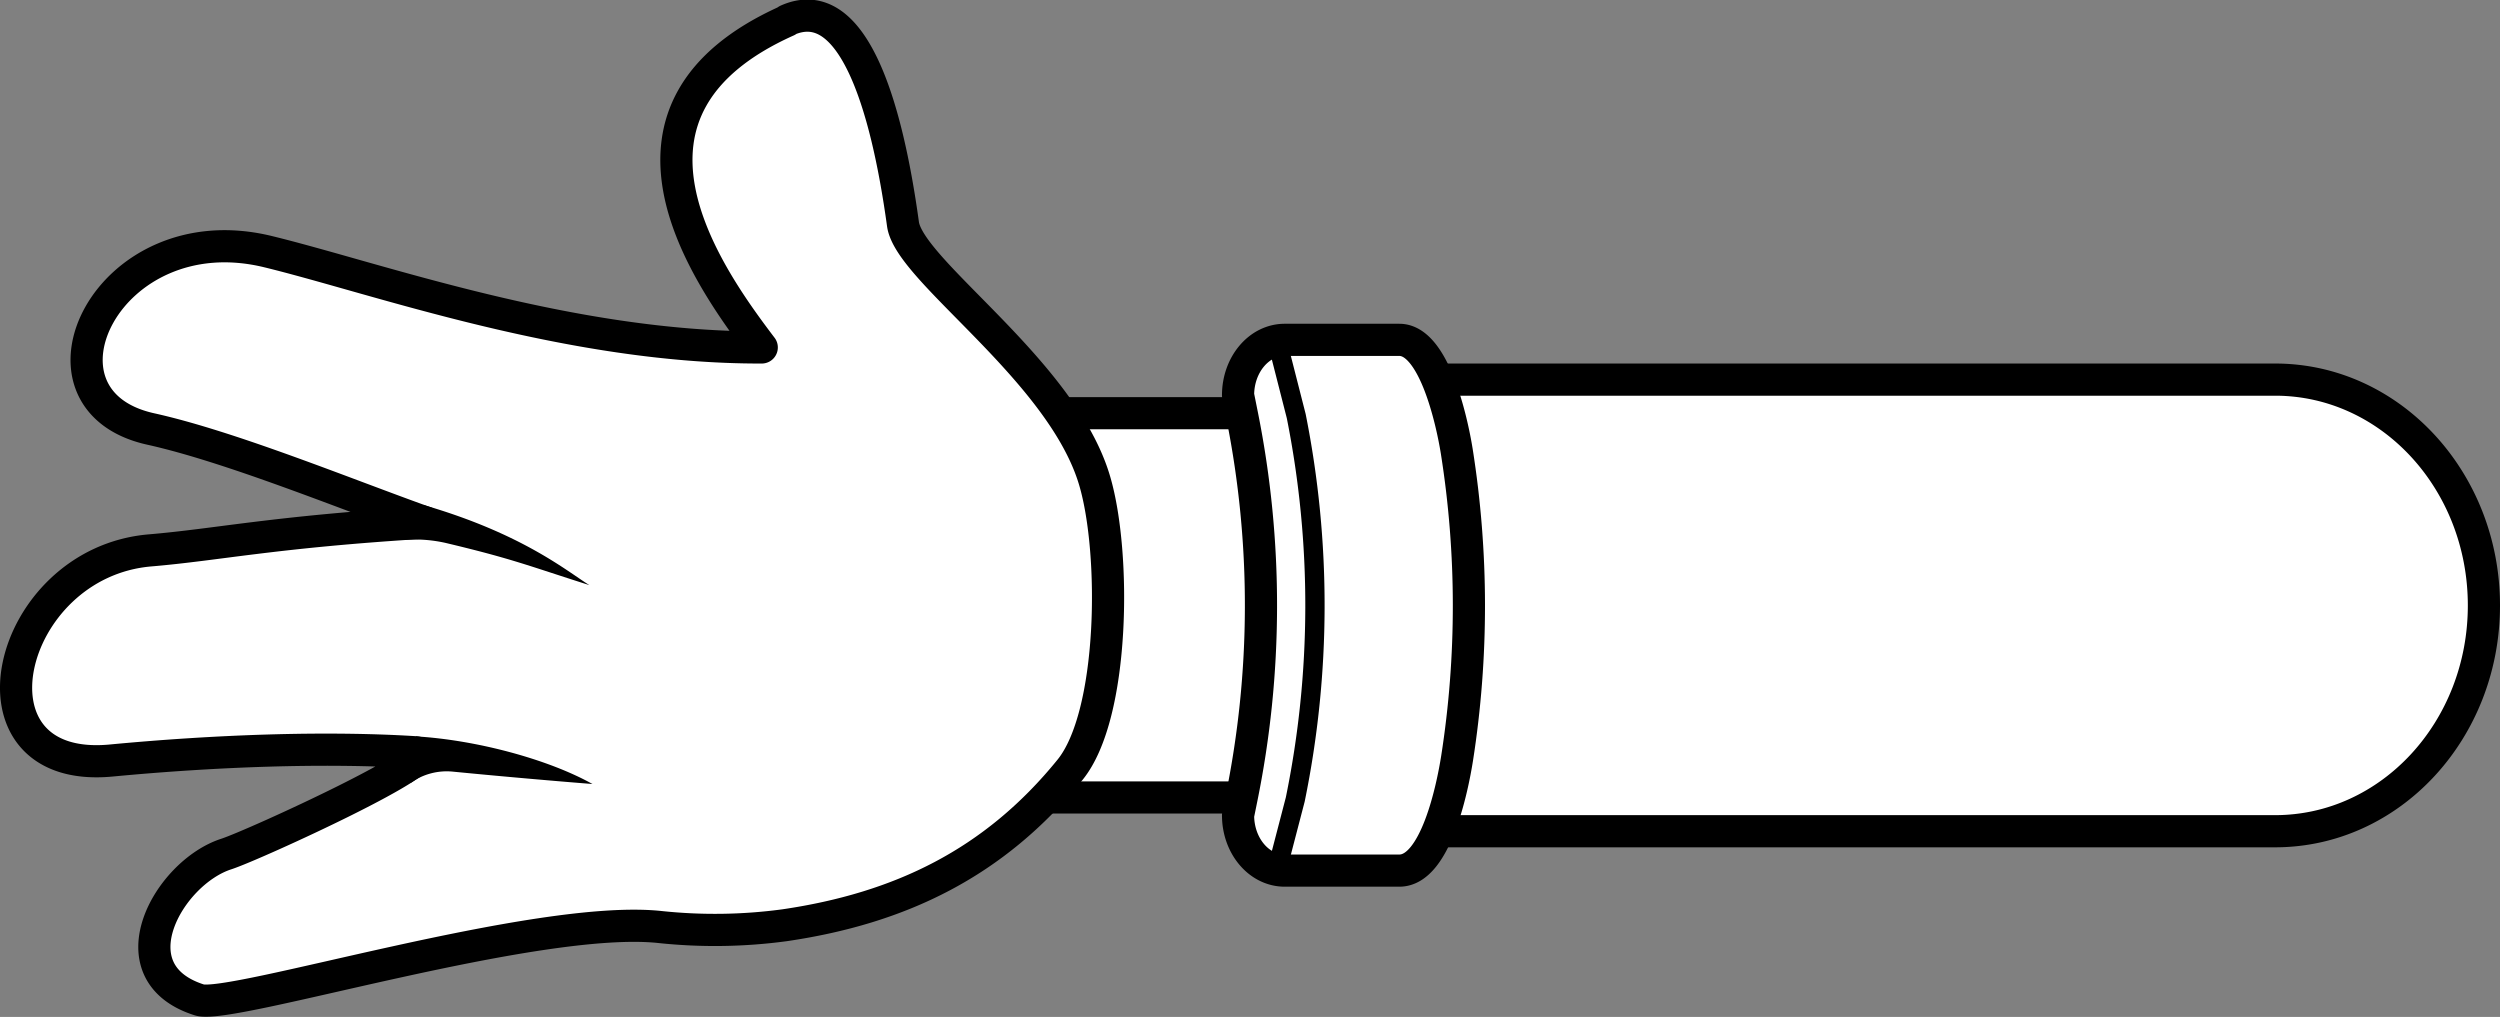 <svg xmlns="http://www.w3.org/2000/svg" viewBox="0 0 388.55 158.05">
    <rect x="0" y="0" width="388.55" height="158.05" fill="#808080" stroke="none"/>
    <defs>
        <style>
            .cls-1,
            .cls-3,
            .cls-4 {
                fill: #fff;
            }

            .cls-1,
            .cls-2,
            .cls-3,
            .cls-4 {
                stroke: #000;
                stroke-linecap: round;
                stroke-linejoin: round;
            }

            .cls-1 {
                stroke-width: 5px;
            }

            .cls-2 {
                fill: none;
                stroke-width: 3px;
            }

            .cls-3 {
                stroke-width: 5px;
            }

            .cls-4 {
                stroke-width: 5px;
            }
        </style>
    </defs>
    <title>armsGR</title>
    <g id="armsPR" data-name="armsPR">
        <g id="RightArm">
            <path class="cls-1"
                d="M142.79,64.22H206a32.19,32.19,0,0,0-4.63-2.58C202,60,203.82,59,207.27,59H353.6c17.92,0,32.45,15.71,32.45,35.1s-14.53,35.09-32.45,35.09H207.27c-3.43,0-5.2-1-5.92-2.67a32.52,32.52,0,0,0,4.61-2.58H142.79c-3.86,0-7.52-2.3-10.79-5.63a34.75,34.75,0,0,1,0-48.43C135.27,66.53,138.93,64.22,142.79,64.22Z" />
            <path class="cls-1"
                d="M217.49,135.31H199.67c-4,0-7.25-3.85-7.25-8.6l.5-2.46a150.14,150.14,0,0,0,.15-59.58l-.65-3.24c0-4.75,3.24-8.61,7.25-8.61h17.82c5.41,0,8.18,12.69,8.92,17.32a153.66,153.66,0,0,1,.05,47.72C225.72,122.55,223.1,135.31,217.49,135.31Z" />
            <path class="cls-2" d="M198.47,135.16l2.84-10.91a150.14,150.14,0,0,0,.15-59.58l-3-11.76" />
        </g>
       <g id="RightPaper">
            <path id="path3112-2-8-6-8-2-9-8" class="cls-3"
                d="M122.33,3.23C91.9,16.87,109.26,42,118.39,54c-29.9.09-59.73-10.74-76.74-14.89-25-6.1-38.76,23-18.24,27.56,12.45,2.76,30.3,10.1,42.76,14.55-23.58,1.44-32.28,3.43-42.83,4.32-22.51,1.9-30.07,34.94-6.05,32.66,16.05-1.52,33.09-2.16,47.15-1.29,5.73.36-24.92,14.41-29.26,15.82-9,2.9-17.73,18.39-4.19,22.68,4.87,1.54,52.41-13.39,71.6-11.33a80.82,80.82,0,0,0,19.37-.28c17.87-2.63,32.55-9.6,44.36-24.18,6.9-8.51,7.12-33.58,3.84-44.8-5-17.24-28.82-32.64-29.82-40-2.59-18.85-7.91-36.19-18-31.66Z" />
            <path id="path3882-6-1-33-9-9-7-9"
                d="M62.67,83.92a22,22,0,0,1,6.54.45C79.68,86.86,82,87.89,91.6,90.94c-3.54-2.2-10.42-8-25.82-12.47Z" />
            <path id="path3884-6-1-2-9-6-6-0"
                d="M64.65,114.45c-.12,2.44,0,4.89-.82,7.23a9.61,9.61,0,0,1,6.58-1.75c7.76.76,16.55,1.52,21.67,1.92C85.2,118,74,115,64.65,114.45Z" />
        </g>
    </g>
</svg>